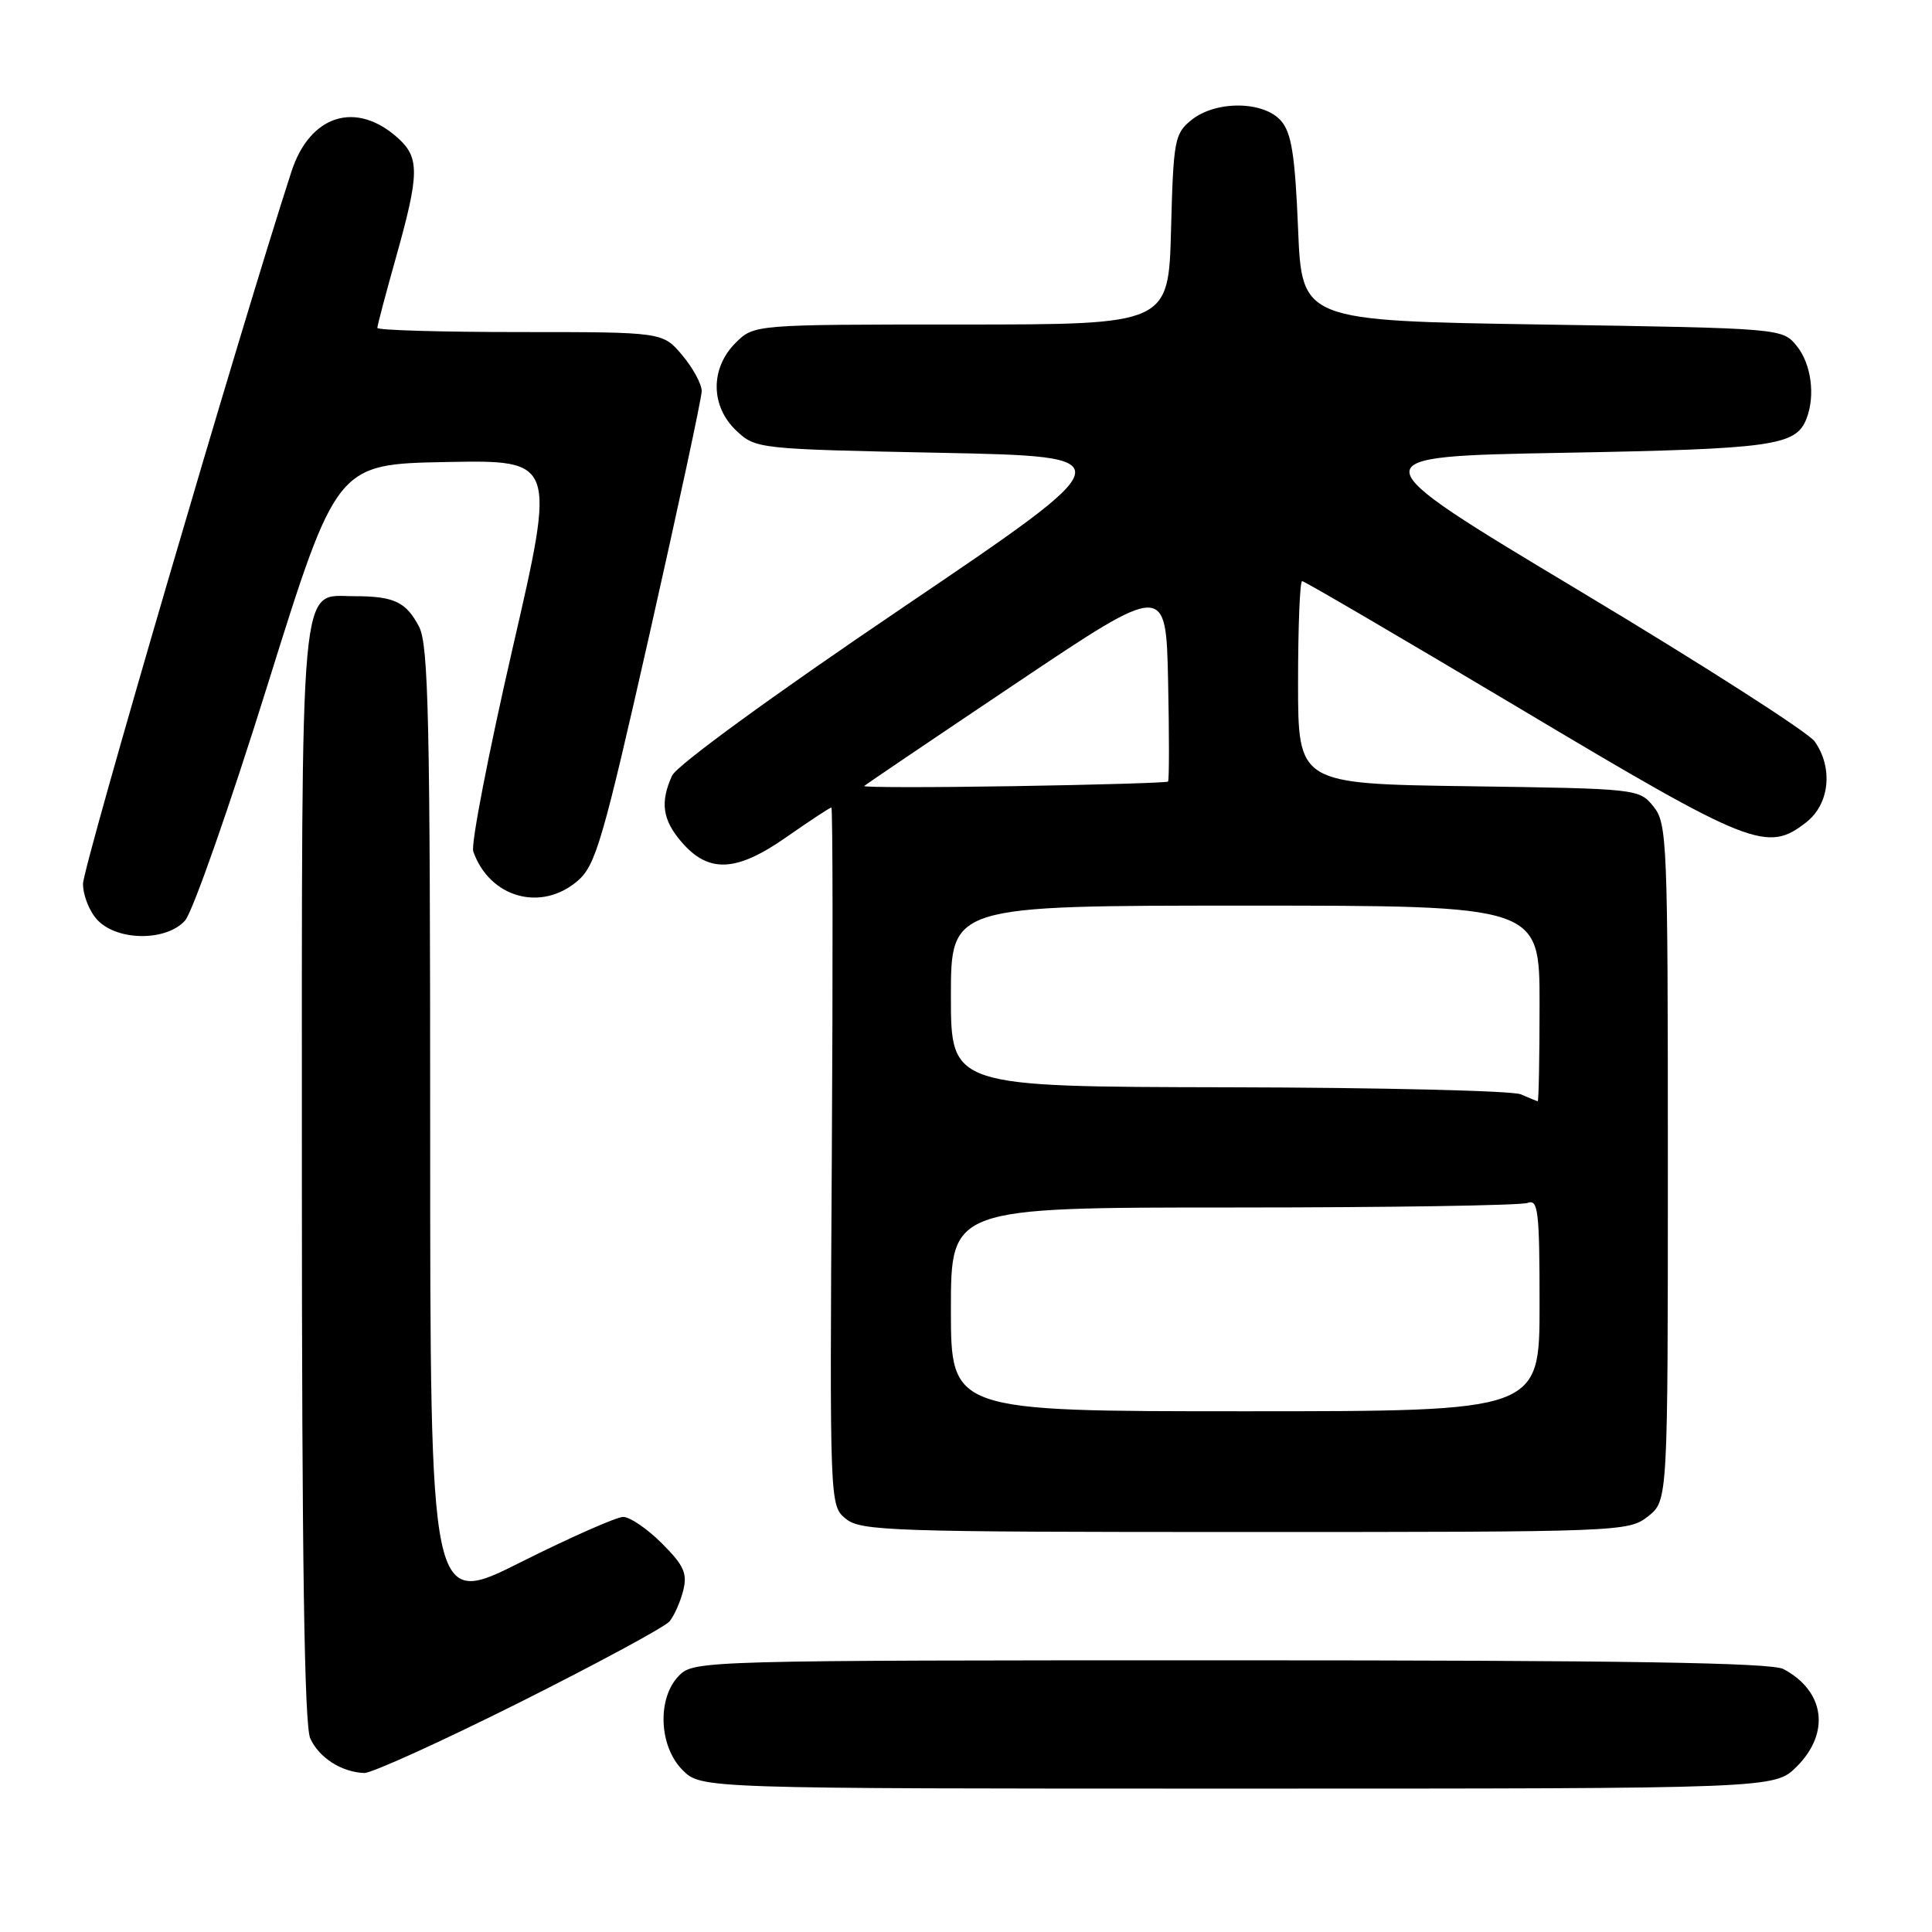 <?xml version="1.0" encoding="UTF-8" standalone="no"?>
<!DOCTYPE svg PUBLIC "-//W3C//DTD SVG 1.1//EN" "http://www.w3.org/Graphics/SVG/1.1/DTD/svg11.dtd" >
<svg xmlns="http://www.w3.org/2000/svg" xmlns:xlink="http://www.w3.org/1999/xlink" version="1.1" viewBox="0 0 256 256">
 <g >
 <path fill="currentColor"
d=" M 238.08 234.08 C 242.55 229.60 241.80 224.09 236.32 221.16 C 234.71 220.31 215.18 220.00 163.07 220.00 C 93.33 220.00 91.96 220.04 90.00 222.00 C 87.05 224.95 87.28 231.38 90.45 234.55 C 92.91 237.00 92.91 237.00 164.03 237.00 C 235.15 237.00 235.15 237.00 238.08 234.08 Z  M 68.81 225.60 C 79.14 220.42 88.10 215.58 88.72 214.84 C 89.33 214.10 90.15 212.26 90.53 210.75 C 91.10 208.48 90.62 207.42 87.71 204.51 C 85.78 202.58 83.47 201.00 82.58 201.00 C 81.70 201.00 75.58 203.70 68.98 207.01 C 57.00 213.02 57.00 213.02 57.00 149.46 C 57.00 95.63 56.78 85.47 55.54 83.07 C 53.82 79.76 52.23 79.00 46.97 79.00 C 39.61 79.00 40.00 74.66 40.00 155.68 C 40.00 206.63 40.33 228.63 41.11 230.35 C 42.28 232.91 45.26 234.82 48.26 234.93 C 49.23 234.97 58.47 230.77 68.81 225.60 Z  M 218.37 200.93 C 221.00 198.85 221.00 198.85 221.00 154.04 C 221.00 111.42 220.91 109.11 219.09 106.86 C 217.20 104.52 216.95 104.50 194.59 104.18 C 172.00 103.86 172.00 103.86 172.00 90.43 C 172.00 83.04 172.24 77.00 172.54 77.00 C 172.84 77.00 185.91 84.65 201.59 94.00 C 232.11 112.21 234.17 113.02 239.37 108.93 C 242.43 106.52 242.92 101.75 240.46 98.25 C 239.61 97.04 225.58 88.05 209.28 78.28 C 179.63 60.50 179.63 60.50 207.06 60.00 C 235.01 59.49 237.99 59.07 239.38 55.45 C 240.56 52.39 239.99 48.21 238.09 45.86 C 236.18 43.50 236.18 43.50 204.34 43.00 C 172.50 42.50 172.50 42.50 172.00 30.28 C 171.60 20.61 171.14 17.63 169.76 16.03 C 167.47 13.36 161.09 13.29 157.86 15.91 C 155.64 17.70 155.48 18.58 155.17 30.41 C 154.84 43.00 154.84 43.00 127.37 43.00 C 99.91 43.00 99.91 43.00 97.45 45.45 C 94.09 48.82 94.14 53.84 97.58 57.08 C 100.13 59.47 100.42 59.51 124.66 60.00 C 149.17 60.50 149.17 60.50 119.64 80.49 C 102.32 92.20 89.67 101.43 89.05 102.78 C 87.45 106.31 87.78 108.63 90.30 111.56 C 93.88 115.73 97.55 115.57 104.16 110.95 C 107.27 108.78 109.97 107.00 110.16 107.00 C 110.35 107.00 110.37 127.81 110.22 153.25 C 109.94 199.46 109.94 199.50 112.08 201.25 C 114.06 202.87 118.12 203.00 164.98 203.00 C 214.81 203.00 215.78 202.96 218.37 200.93 Z  M 24.51 121.99 C 25.51 120.89 30.44 106.83 35.46 90.74 C 44.60 61.50 44.60 61.50 59.13 61.22 C 73.67 60.95 73.67 60.95 67.89 86.04 C 64.72 99.85 62.38 111.89 62.71 112.82 C 64.86 118.95 71.70 120.88 76.54 116.72 C 78.93 114.67 79.88 111.40 86.08 83.97 C 89.86 67.21 92.97 52.75 92.98 51.83 C 92.99 50.91 91.83 48.77 90.41 47.08 C 87.82 44.00 87.82 44.00 68.91 44.00 C 58.51 44.00 50.00 43.75 50.00 43.45 C 50.00 43.14 51.12 38.89 52.50 34.00 C 55.57 23.06 55.61 20.90 52.75 18.31 C 47.20 13.29 41.07 15.20 38.62 22.73 C 31.94 43.27 11.00 114.81 11.00 117.11 C 11.00 118.70 11.90 120.90 13.00 122.00 C 15.71 124.71 22.05 124.71 24.51 121.99 Z  M 126.00 173.50 C 126.00 160.00 126.00 160.00 163.42 160.00 C 184.00 160.00 201.55 159.73 202.42 159.39 C 203.81 158.86 204.00 160.44 204.00 172.89 C 204.00 187.00 204.00 187.00 165.00 187.00 C 126.00 187.00 126.00 187.00 126.00 173.50 Z  M 201.50 145.00 C 200.40 144.53 182.96 144.11 162.75 144.07 C 126.00 144.00 126.00 144.00 126.00 132.00 C 126.00 120.00 126.00 120.00 165.00 120.00 C 204.00 120.00 204.00 120.00 204.00 133.00 C 204.00 140.15 203.89 145.97 203.75 145.93 C 203.61 145.89 202.60 145.47 201.50 145.00 Z  M 114.51 104.15 C 114.70 103.96 123.78 97.82 134.68 90.51 C 154.50 77.22 154.50 77.22 154.78 90.25 C 154.93 97.41 154.93 103.40 154.77 103.56 C 154.62 103.72 145.42 103.99 134.33 104.17 C 123.24 104.35 114.32 104.34 114.51 104.15 Z "/>
</g>
</svg>